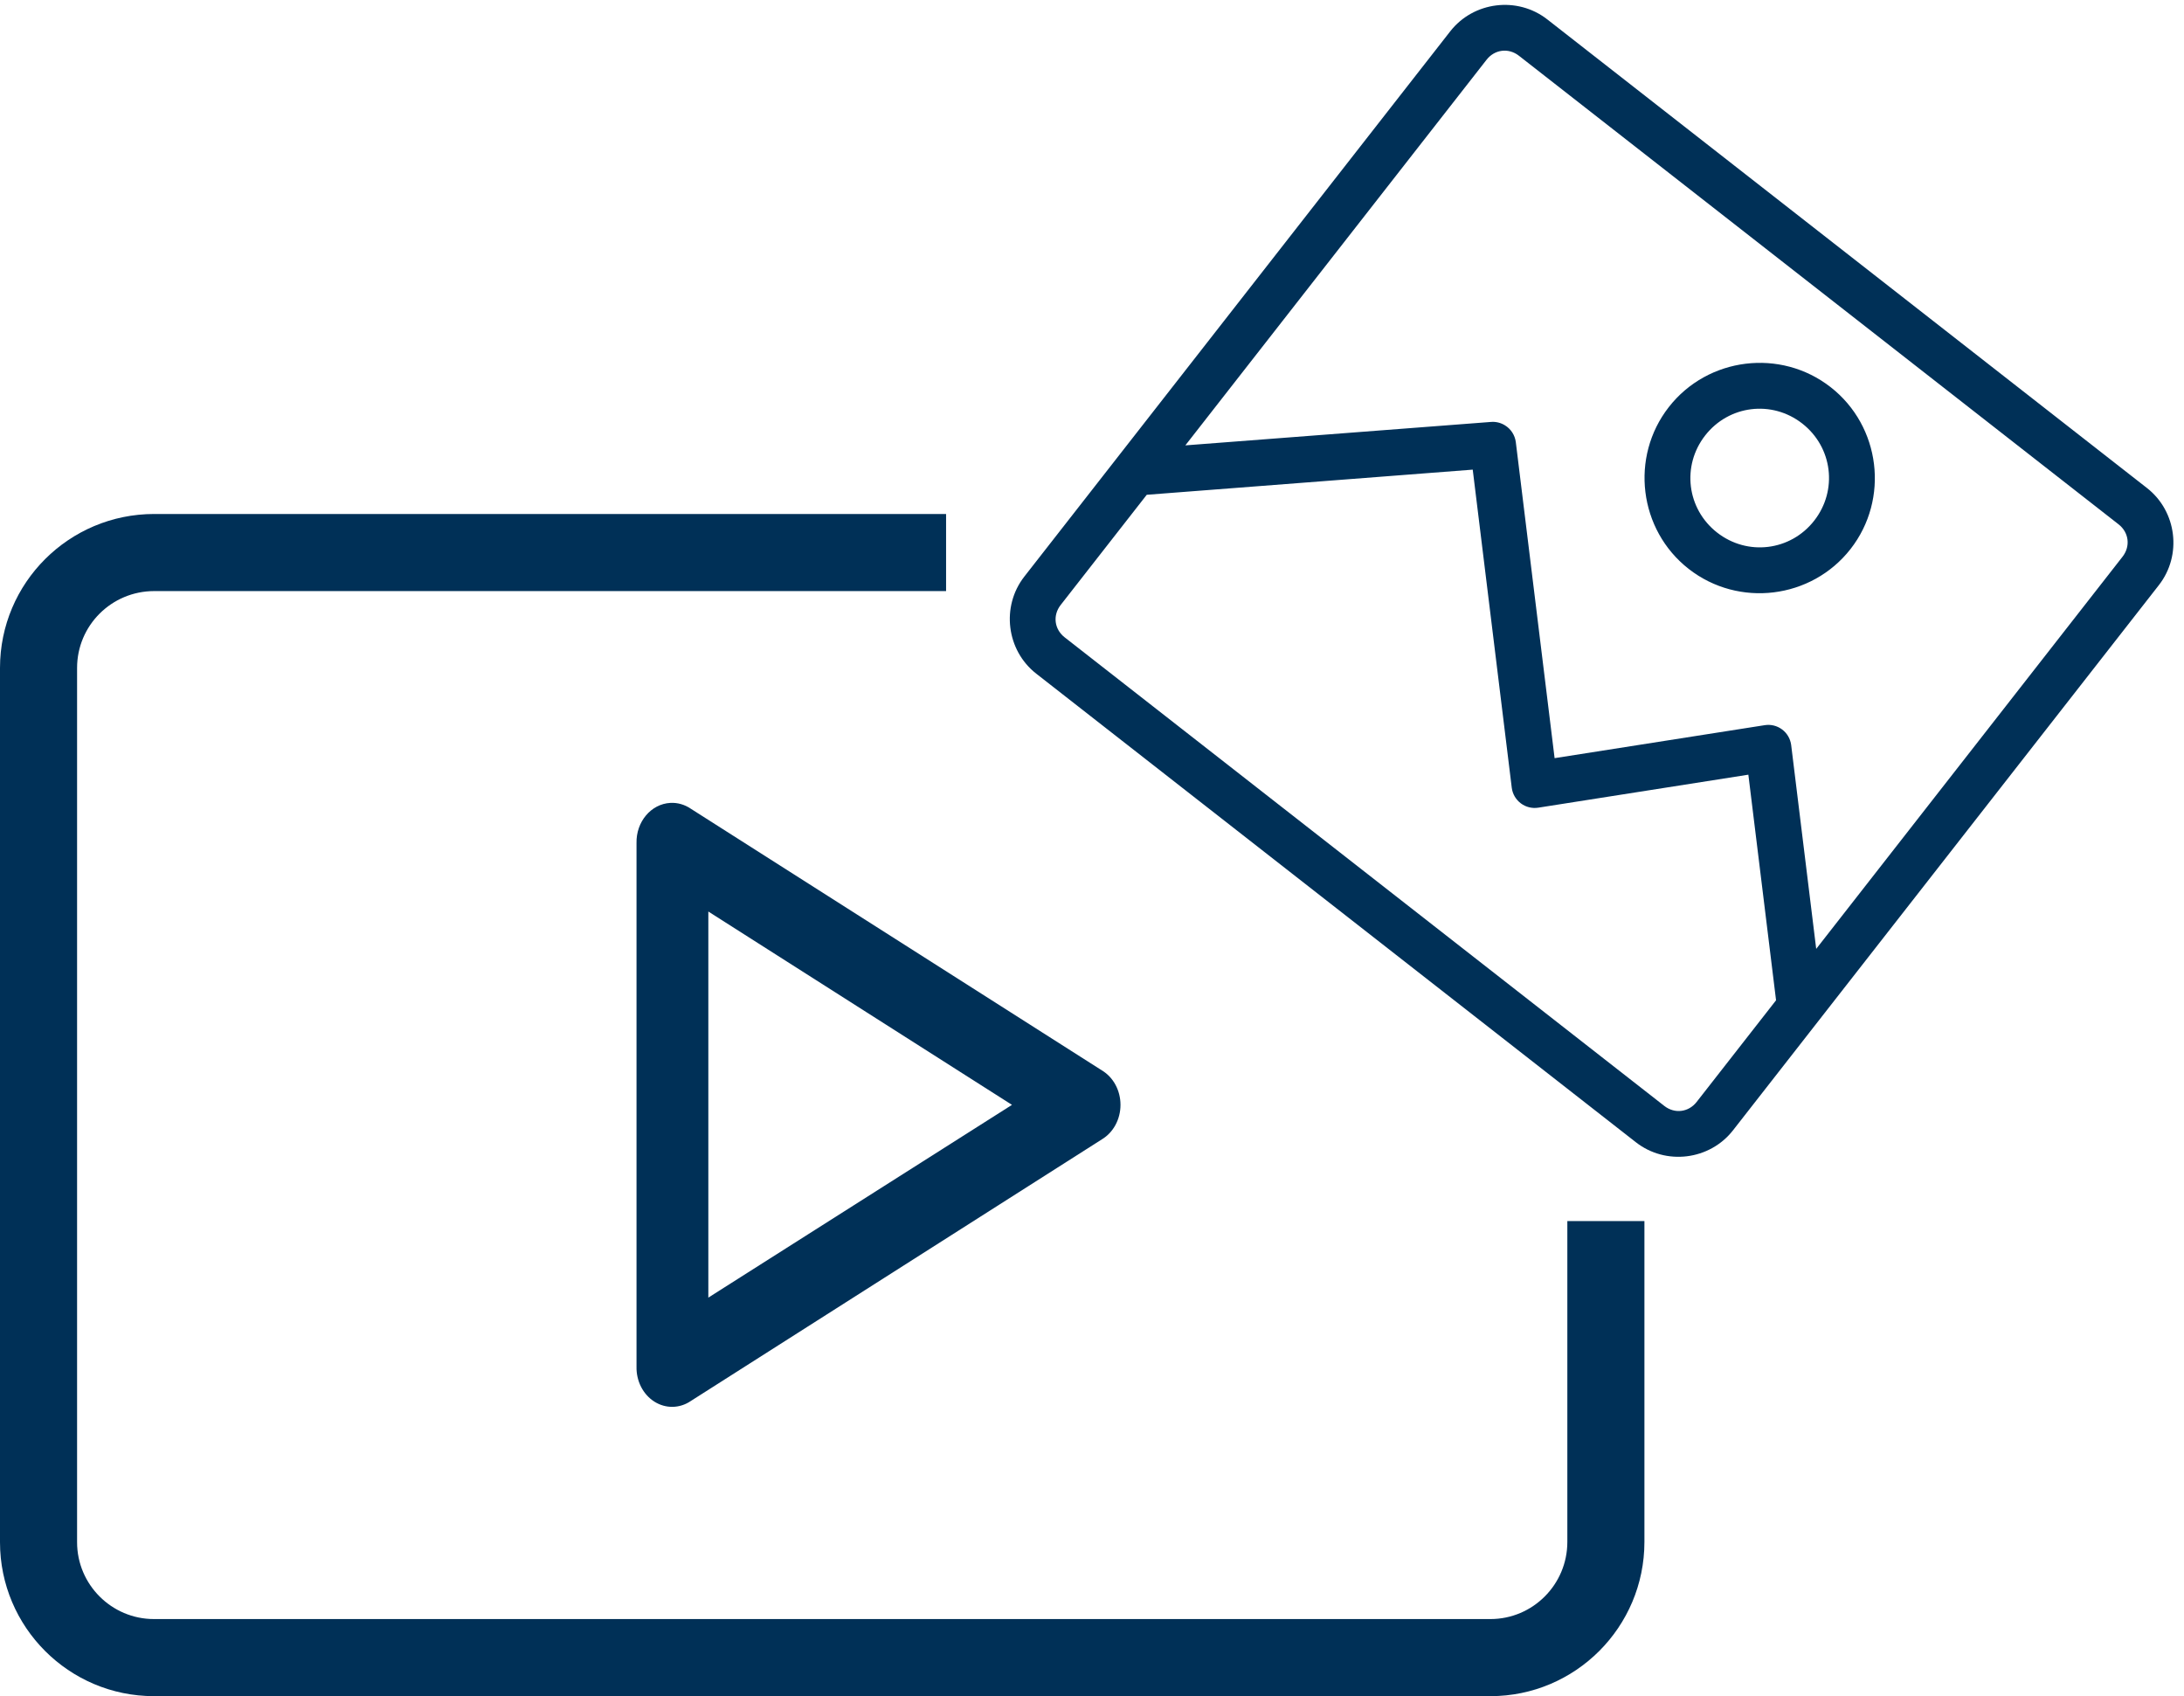 <?xml version="1.0" encoding="UTF-8"?>
<svg width="85px" height="66px" viewBox="0 0 85 66" version="1.1" xmlns="http://www.w3.org/2000/svg" xmlns:xlink="http://www.w3.org/1999/xlink">
    <!-- Generator: Sketch 44.1 (41455) - http://www.bohemiancoding.com/sketch -->
    <title>Group 20</title>
    <desc>Created with Sketch.</desc>
    <defs></defs>
    <g id="Icons" stroke="none" stroke-width="1" fill="none" fill-rule="evenodd">
        <g id="Artboard" transform="translate(-2820, -487)" fill="#003057">
            <g id="Group-22" transform="translate(2410, 293)">
                <g id="Group-20" transform="translate(410, 192)">
                    <g id="noun_758350_cc" transform="translate(0, 21)">
                        <g id="Group">
                            <g transform="translate(0, 0.493)" id="Group-17">
                                <g>
                                    <path d="M24.773,13.317 C24.752,12.486 25.337,11.789 26.091,11.749 C26.371,11.734 26.648,11.814 26.886,11.976 L42.886,22.158 C43.332,22.426 43.609,22.94 43.609,23.499 C43.609,24.058 43.332,24.572 42.886,24.84 L26.886,35.022 C26.453,35.317 25.908,35.326 25.467,35.046 C25.025,34.766 24.759,34.242 24.773,33.681 L24.773,13.317 Z M27.568,15.976 L27.568,30.999 L39.386,23.499 L27.568,15.976 Z" id="Shape"></path>
                                    <path d="M36.821,0.507 L6.002,0.507 C2.684,0.507 0,3.189 0,6.497 L0,40.517 C0,43.818 2.683,46.507 5.992,46.507 L58.008,46.507 C61.311,46.507 64,43.82 64,40.505 L64,28.02 L61,28.02 L61,40.505 C61,42.162 59.656,43.507 58.008,43.507 L5.992,43.507 C4.342,43.507 3,42.164 3,40.517 L3,6.497 C3,4.846 4.341,3.507 6.002,3.507 L36.821,3.507 L36.821,0.507 Z" id="Rectangle-3" fill-rule="nonzero"></path>
                                </g>
                            </g>
                        </g>
                    </g>
                    <g id="noun_757280_cc" transform="translate(62.323, 24.84) rotate(-2) translate(-62.323, -24.84) translate(37.823, 0.84)">
                        <g id="Group" transform="translate(0, -0)">
                            <g transform="translate(24.012, 23.889) rotate(40) translate(-24.012, -23.889) translate(6.512, 7.389)" id="Shape">
                                <path d="M2.692,0.163 C1.216,0.163 -9.23705556e-14,1.379 -9.23705556e-14,2.855 L-9.23705556e-14,29.778 C-9.23705556e-14,31.254 1.216,32.47 2.692,32.47 L32.308,32.47 C33.784,32.47 35,31.254 35,29.778 L35,2.855 C35,1.379 33.784,0.163 32.308,0.163 L2.692,0.163 L2.692,0.163 Z M2.692,1.957 L32.308,1.957 C32.82,1.957 33.205,2.342 33.205,2.855 L33.205,22.22 L27.554,16.569 C27.381,16.398 27.146,16.304 26.903,16.309 C26.66,16.314 26.429,16.418 26.264,16.597 L20.613,22.64 L11.849,13.876 C11.656,13.687 11.388,13.594 11.12,13.624 C10.932,13.644 10.755,13.722 10.615,13.848 L1.795,21.897 L1.795,2.855 C1.795,2.342 2.18,1.957 2.692,1.957 L2.692,1.957 Z M20.192,4.65 C17.725,4.65 15.705,6.669 15.705,9.137 C15.705,11.604 17.725,13.624 20.192,13.624 C22.66,13.624 24.679,11.604 24.679,9.137 C24.679,6.669 22.66,4.65 20.192,4.65 Z M20.192,6.445 C21.69,6.445 22.885,7.639 22.885,9.137 C22.885,10.634 21.69,11.829 20.192,11.829 C18.695,11.829 17.5,10.634 17.5,9.137 C17.5,7.639 18.695,6.445 20.192,6.445 Z M11.19,15.755 L20.01,24.576 C20.183,24.747 20.418,24.84 20.661,24.835 C20.904,24.83 21.135,24.726 21.3,24.548 L26.951,18.504 L33.205,24.758 L33.205,29.778 C33.205,30.291 32.82,30.675 32.308,30.675 L2.692,30.675 C2.18,30.675 1.795,30.291 1.795,29.778 L1.795,24.337 L11.19,15.755 L11.19,15.755 Z"></path>
                            </g>
                        </g>
                    </g>
                </g>
            </g>
        </g>
    </g>
</svg>